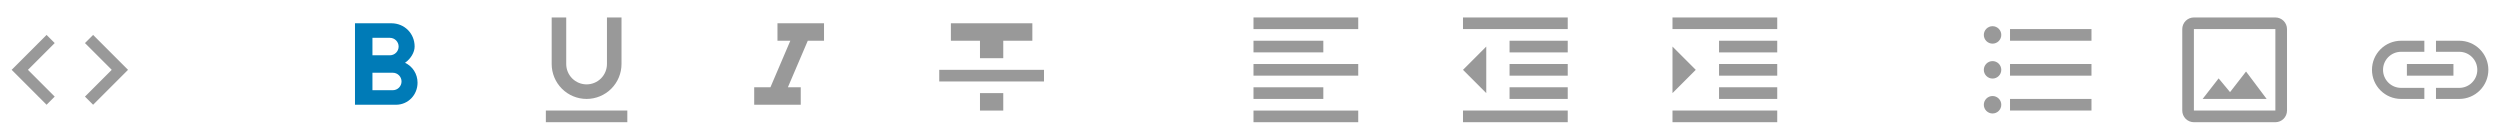 <svg width="358" height="20" viewBox="0 0 358 20" fill="none" xmlns="http://www.w3.org/2000/svg">
<g opacity="0.4">
<path d="M12.166 13.833L16 10L12.166 6.167L13.333 5L18.333 10L13.333 15L12.166 13.833ZM7.833 13.833L4 10L7.833 6.167L6.667 5L1.667 10L6.667 15L7.833 13.833Z" fill="black"/>
</g>
<path d="M56.25 12.917H53.334V10.417H56.25C56.582 10.417 56.9 10.548 57.134 10.783C57.368 11.017 57.5 11.335 57.5 11.667C57.5 11.998 57.368 12.316 57.134 12.551C56.9 12.785 56.582 12.917 56.25 12.917ZM53.334 5.417H55.834C56.165 5.417 56.483 5.548 56.717 5.783C56.952 6.017 57.084 6.335 57.084 6.667C57.084 6.998 56.952 7.316 56.717 7.551C56.483 7.785 56.165 7.917 55.834 7.917H53.334V5.417ZM58 8.992C58.809 8.425 59.375 7.5 59.375 6.667C59.375 4.783 57.917 3.333 56.042 3.333H50.834V15H56.7C58.45 15 59.792 13.583 59.792 11.842C59.792 10.575 59.075 9.492 58 8.992Z" fill="#007BB7"/>
<g opacity="0.4">
<path d="M78.166 17.5H89.833V15.833H78.166V17.5ZM84 14.167C85.326 14.167 86.598 13.64 87.535 12.702C88.473 11.764 89 10.493 89 9.167V2.5H86.916V9.167C86.916 9.94 86.609 10.682 86.062 11.229C85.515 11.776 84.773 12.083 84 12.083C83.226 12.083 82.484 11.776 81.937 11.229C81.391 10.682 81.083 9.94 81.083 9.167V2.5H79V9.167C79 10.493 79.527 11.764 80.464 12.702C81.402 13.64 82.674 14.167 84 14.167Z" fill="black"/>
</g>
<g opacity="0.4">
<path d="M111.333 3.333V5.833H113.175L110.325 12.5H108V15H114.667V12.5H112.825L115.675 5.833H118V3.333H111.333Z" fill="black"/>
</g>
<g opacity="0.4">
<path d="M134.5 11.667H149.5V10H134.5V11.667ZM136.167 3.333V5.833H140.333V8.333H143.667V5.833H147.833V3.333H136.167ZM140.333 15.833H143.667V13.333H140.333V15.833Z" fill="black"/>
</g>
<g opacity="0.4">
<path d="M179.5 2.5H194.5V4.167H179.5V2.5ZM179.5 5.833H189.5V7.5H179.5V5.833ZM179.5 9.167H194.5V10.833H179.5V9.167ZM179.5 12.5H189.5V14.167H179.5V12.5ZM179.5 15.833H194.5V17.5H179.5V15.833Z" fill="black"/>
</g>
<g opacity="0.4">
<path d="M216.167 10.833H224.5V9.167H216.167V10.833ZM216.167 7.5H224.5V5.833H216.167V7.5ZM209.5 2.5V4.167H224.5V2.5H209.5ZM209.5 17.5H224.5V15.833H209.5V17.5ZM209.5 10L212.833 13.333V6.667L209.5 10ZM216.167 14.167H224.5V12.5H216.167V14.167Z" fill="black"/>
</g>
<g opacity="0.4">
<path d="M246.167 10.833H254.5V9.167H246.167V10.833ZM246.167 7.5H254.5V5.833H246.167V7.5ZM239.5 2.5V4.167H254.5V2.5H239.5ZM246.167 14.167H254.5V12.5H246.167V14.167ZM239.5 6.667V13.333L242.833 10L239.5 6.667ZM239.5 17.5H254.5V15.833H239.5V17.5Z" fill="black"/>
</g>
<g opacity="0.4">
<path d="M287.833 4.167H299.5V5.833H287.833V4.167ZM287.833 10.833V9.167H299.5V10.833H287.833ZM285.333 3.75C285.665 3.75 285.983 3.882 286.217 4.116C286.452 4.351 286.583 4.668 286.583 5C286.583 5.332 286.452 5.649 286.217 5.884C285.983 6.118 285.665 6.25 285.333 6.25C285.002 6.25 284.684 6.118 284.45 5.884C284.215 5.649 284.083 5.332 284.083 5C284.083 4.668 284.215 4.351 284.45 4.116C284.684 3.882 285.002 3.75 285.333 3.75ZM285.333 8.75C285.665 8.75 285.983 8.882 286.217 9.116C286.452 9.351 286.583 9.668 286.583 10C286.583 10.332 286.452 10.649 286.217 10.884C285.983 11.118 285.665 11.25 285.333 11.25C285.002 11.25 284.684 11.118 284.45 10.884C284.215 10.649 284.083 10.332 284.083 10C284.083 9.668 284.215 9.351 284.45 9.116C284.684 8.882 285.002 8.75 285.333 8.75ZM287.833 15.833V14.167H299.5V15.833H287.833ZM285.333 13.75C285.665 13.75 285.983 13.882 286.217 14.116C286.452 14.351 286.583 14.668 286.583 15C286.583 15.332 286.452 15.649 286.217 15.884C285.983 16.118 285.665 16.25 285.333 16.25C285.002 16.25 284.684 16.118 284.45 15.884C284.215 15.649 284.083 15.332 284.083 15C284.083 14.668 284.215 14.351 284.45 14.116C284.684 13.882 285.002 13.75 285.333 13.75Z" fill="black"/>
</g>
<g opacity="0.4">
<path d="M325.833 15.833H314.167V4.167H325.833V15.833ZM325.833 2.5H314.167C313.725 2.5 313.301 2.676 312.988 2.988C312.676 3.301 312.5 3.725 312.5 4.167V15.833C312.5 16.275 312.676 16.699 312.988 17.012C313.301 17.324 313.725 17.5 314.167 17.5H325.833C326.275 17.5 326.699 17.324 327.012 17.012C327.324 16.699 327.5 16.275 327.5 15.833V4.167C327.5 3.725 327.324 3.301 327.012 2.988C326.699 2.676 326.275 2.5 325.833 2.5ZM321.633 10.242L319.342 13.192L317.708 11.225L315.417 14.167H324.583L321.633 10.242Z" fill="black"/>
</g>
<g opacity="0.4">
<path d="M341.25 10C341.25 8.575 342.408 7.417 343.833 7.417H347.167V5.833H343.833C342.728 5.833 341.668 6.272 340.887 7.054C340.105 7.835 339.667 8.895 339.667 10C339.667 11.105 340.105 12.165 340.887 12.946C341.668 13.728 342.728 14.167 343.833 14.167H347.167V12.583H343.833C342.408 12.583 341.25 11.425 341.25 10ZM344.667 10.833H351.333V9.167H344.667V10.833ZM352.167 5.833H348.833V7.417H352.167C353.592 7.417 354.75 8.575 354.75 10C354.75 11.425 353.592 12.583 352.167 12.583H348.833V14.167H352.167C353.272 14.167 354.331 13.728 355.113 12.946C355.894 12.165 356.333 11.105 356.333 10C356.333 8.895 355.894 7.835 355.113 7.054C354.331 6.272 353.272 5.833 352.167 5.833Z" fill="black"/>
</g>
</svg>
